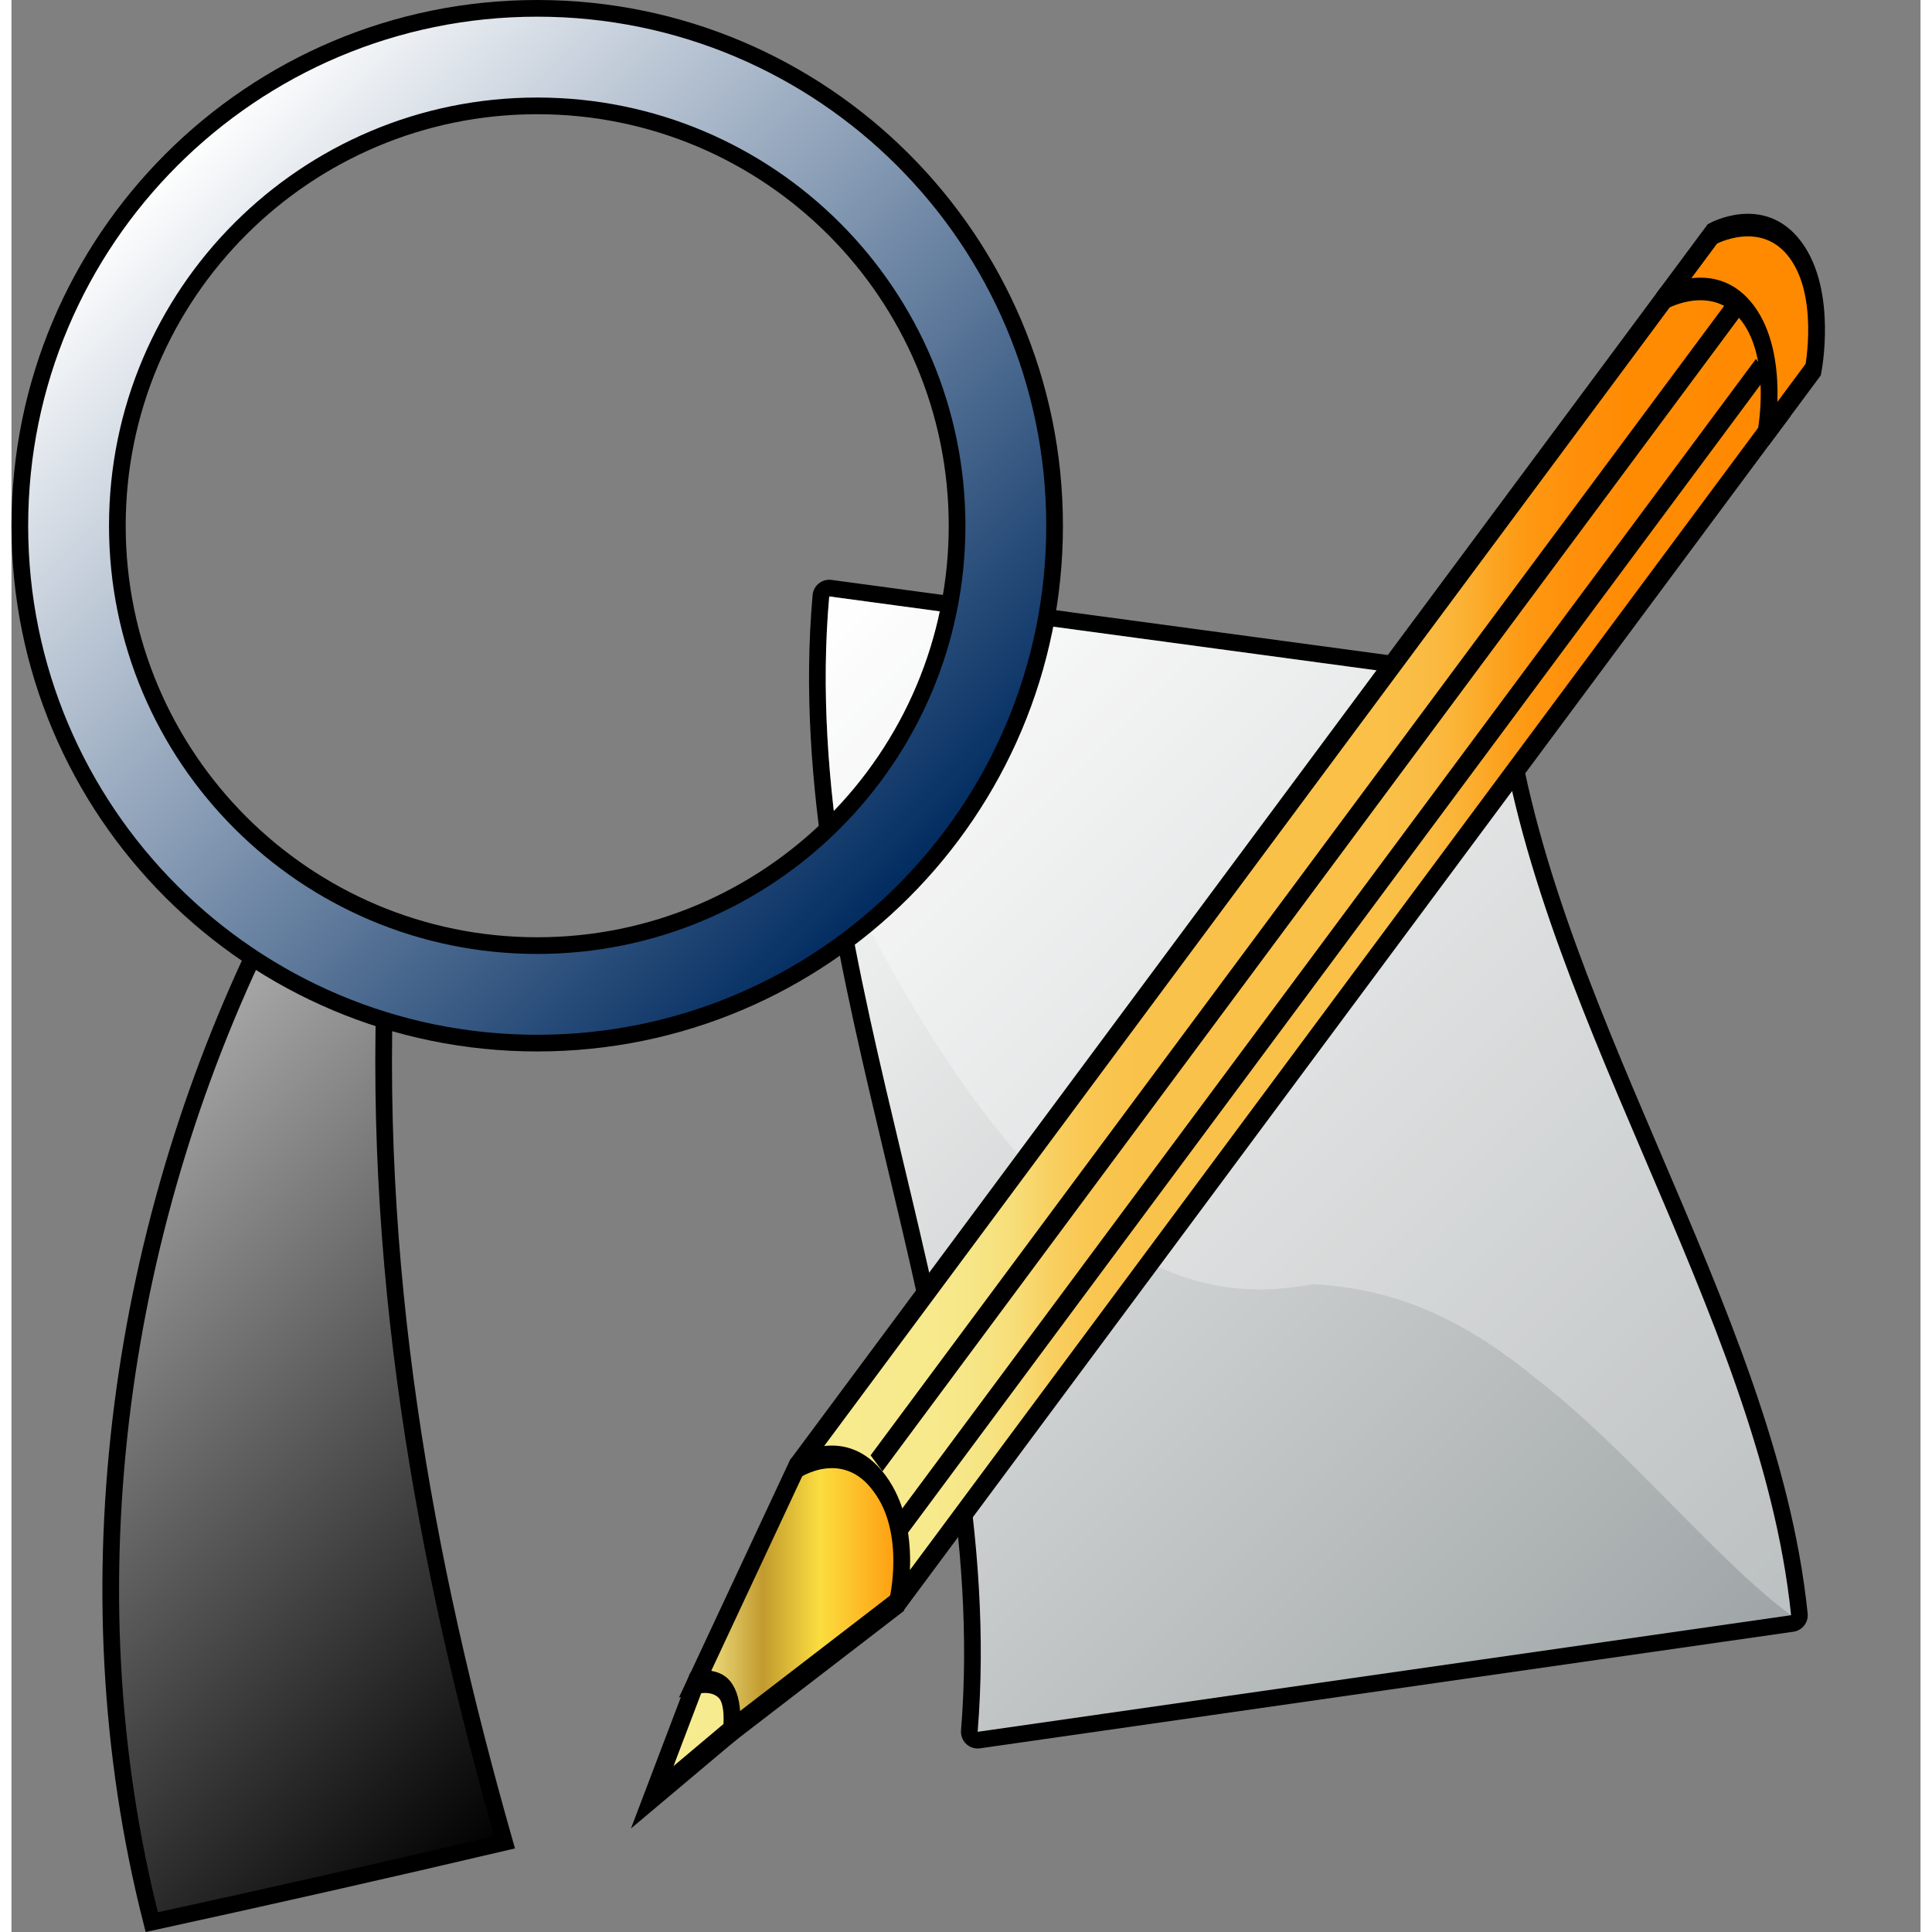 <?xml version="1.0" encoding="UTF-8" standalone="no"?>
<!DOCTYPE svg PUBLIC "-//W3C//DTD SVG 20010904//EN"
"http://www.w3.org/TR/2001/REC-SVG-20010904/DTD/svg10.dtd">
<!-- Created with Sodipodi ("http://www.sodipodi.com/") -->
<svg
   i:viewOrigin="245.5708 449.9429"
   i:rulerOrigin="-242 -332"
   i:pageBounds="242 460 370 332"
   width="48pt"
   height="48pt"
   viewBox="0 0 114.429 115.805"
   overflow="visible"
   enable-background="new 0 0 114.429 115.805"
   xml:space="preserve"
   id="svg548"
   sodipodi:version="0.32"
   sodipodi:docname="/home/cschalle/gnome-themes-extras/Amaranth/icons/scalable/stock/stock_replace.svg"
   sodipodi:docbase="/home/cschalle/gnome-themes-extras/Amaranth/icons/scalable/stock/"
   xmlns="http://www.w3.org/2000/svg"
   xmlns:sodipodi="http://sodipodi.sourceforge.net/DTD/sodipodi-0.dtd"
   xmlns:ns="http://ns.adobe.com/Variables/1.0/"
   xmlns:i="http://ns.adobe.com/AdobeIllustrator/10.0/"
   xmlns:xml="http://www.w3.org/XML/1998/namespace"
   xmlns:a="http://ns.adobe.com/AdobeSVGViewerExtensions/3.0/"
   xmlns:xlink="http://www.w3.org/1999/xlink">
  <rect x="0" y="0" width="114.429" height="115.805" fill="#808080" stroke="none"/>
  <defs
     id="defs582">
    <linearGradient
       id="linearGradient652"
       gradientUnits="userSpaceOnUse"
       x1="92.027"
       y1="86.754"
       x2="99.276"
       y2="86.754"
       gradientTransform="matrix(0.707 -0.707 0.707 0.707 -7.699 20.678)"
       style="fill:url(#linearGradient729);">
      <stop
         offset="0"
         style="stop-color:#F4A279;fill:url(#linearGradient729);"
         id="stop180" />
      <stop
         offset="1"
         style="stop-color:#FAACD5;fill:url(#linearGradient729);"
         id="stop181" />
      <a:midPointStop
         offset="0"
         style="stop-color:#F4A279;fill:url(#linearGradient729);"
         id="midPointStop182" />
      <a:midPointStop
         offset="0.5"
         style="stop-color:#F4A279;fill:url(#linearGradient729);"
         id="midPointStop183" />
      <a:midPointStop
         offset="1"
         style="stop-color:#FAACD5;fill:url(#linearGradient729);"
         id="midPointStop184" />
    </linearGradient>
    <linearGradient
       id="linearGradient730">
      <stop
         offset="0"
         style="stop-color:#f7eb8f;stop-opacity:1;"
         id="stop734" />
      <stop
         offset="0.298"
         style="stop-color:#c29b2f;stop-opacity:1;"
         id="stop733" />
      <stop
         offset="0.551"
         style="stop-color:#fbdd40;stop-opacity:1;"
         id="stop732" />
      <stop
         offset="1"
         style="stop-color:#ff8a00;stop-opacity:1;"
         id="stop731" />
    </linearGradient>
    <linearGradient
       id="linearGradient709">
      <stop
         offset="0"
         style="stop-color:#f7eb8f;stop-opacity:1;"
         id="stop728" />
      <stop
         offset="0.138"
         style="stop-color:#f7ea8d;stop-opacity:1;"
         id="stop727" />
      <stop
         offset="0.188"
         style="stop-color:#f6e585;stop-opacity:1;"
         id="stop726" />
      <stop
         offset="0.223"
         style="stop-color:#f7de78;stop-opacity:1;"
         id="stop725" />
      <stop
         offset="0.247"
         style="stop-color:#f8d569;stop-opacity:1;"
         id="stop724" />
      <stop
         offset="0.265"
         style="stop-color:#f8ce5f;stop-opacity:1;"
         id="stop723" />
      <stop
         offset="0.299"
         style="stop-color:#f9c752;stop-opacity:1;"
         id="stop722" />
      <stop
         offset="0.346"
         style="stop-color:#f9c24b;stop-opacity:1;"
         id="stop721" />
      <stop
         offset="0.477"
         style="stop-color:#fac149;stop-opacity:1;"
         id="stop720" />
      <stop
         offset="0.598"
         style="stop-color:#fac048;stop-opacity:1;"
         id="stop719" />
      <stop
         offset="0.641"
         style="stop-color:#fabb42;stop-opacity:1;"
         id="stop718" />
      <stop
         offset="0.671"
         style="stop-color:#fbb336;stop-opacity:1;"
         id="stop717" />
      <stop
         offset="0.696"
         style="stop-color:#fca927;stop-opacity:1;"
         id="stop716" />
      <stop
         offset="0.697"
         style="stop-color:#fca927;stop-opacity:1;"
         id="stop715" />
      <stop
         offset="0.709"
         style="stop-color:#fca320;stop-opacity:1;"
         id="stop714" />
      <stop
         offset="0.742"
         style="stop-color:#fe9812;stop-opacity:1;"
         id="stop713" />
      <stop
         offset="0.783"
         style="stop-color:#ff900b;stop-opacity:1;"
         id="stop712" />
      <stop
         offset="0.841"
         style="stop-color:#ff8b03;stop-opacity:1;"
         id="stop711" />
      <stop
         offset="1"
         style="stop-color:#ff8a00;stop-opacity:1;"
         id="stop710" />
    </linearGradient>
    <linearGradient
       id="linearGradient705">
      <stop
         style="stop-color:#000;stop-opacity:1;"
         offset="0"
         id="stop706" />
      <stop
         style="stop-color:#fff;stop-opacity:1;"
         offset="1"
         id="stop707" />
    </linearGradient>
    <linearGradient
       xlink:href="#linearGradient730"
       id="linearGradient708"
       x1="0"
       y1="0"
       x2="1"
       y2="0"
       gradientUnits="objectBoundingBox"
       spreadMethod="pad" />
    <linearGradient
       xlink:href="#linearGradient709"
       id="linearGradient729"
       x1="0"
       y1="0"
       x2="1"
       y2="0"
       gradientUnits="objectBoundingBox"
       spreadMethod="pad" />
    <linearGradient
       id="linearGradient659"
       style="fill:url(#linearGradient729);"
       xlink:href="#linearGradient652"
       x1="-0"
       y1="0"
       x2="1"
       y2="0"
       gradientUnits="objectBoundingBox"
       spreadMethod="pad">
      <a:midPointStop
         offset="0"
         style="stop-color:#F7EB8F;fill:url(#linearGradient729);"
         id="midPointStop191" />
      <a:midPointStop
         offset="0.5"
         style="stop-color:#F7EB8F;fill:url(#linearGradient729);"
         id="midPointStop192" />
      <a:midPointStop
         offset="0.298"
         style="stop-color:#C29B2F;fill:url(#linearGradient729);"
         id="midPointStop193" />
      <a:midPointStop
         offset="0.5"
         style="stop-color:#C29B2F;fill:url(#linearGradient729);"
         id="midPointStop194" />
      <a:midPointStop
         offset="0.551"
         style="stop-color:#FBDD40;fill:url(#linearGradient729);"
         id="midPointStop195" />
      <a:midPointStop
         offset="0.5"
         style="stop-color:#FBDD40;fill:url(#linearGradient729);"
         id="midPointStop196" />
      <a:midPointStop
         offset="1"
         style="stop-color:#FF8A00;fill:url(#linearGradient729);"
         id="midPointStop197" />
    </linearGradient>
    <linearGradient
       id="XMLID_4_"
       style="fill:url(#linearGradient729);"
       xlink:href="#linearGradient705"
       x1="0"
       y1="0"
       x2="1"
       y2="0"
       gradientUnits="objectBoundingBox"
       spreadMethod="pad">
      <a:midPointStop
         offset="0"
         style="stop-color:#F7EB8F;fill:url(#linearGradient729);"
         id="midPointStop220" />
      <a:midPointStop
         offset="0.87"
         style="stop-color:#F7EB8F;fill:url(#linearGradient729);"
         id="midPointStop221" />
      <a:midPointStop
         offset="0.247"
         style="stop-color:#F8D569;fill:url(#linearGradient729);"
         id="midPointStop222" />
      <a:midPointStop
         offset="0.13"
         style="stop-color:#F8D569;fill:url(#linearGradient729);"
         id="midPointStop223" />
      <a:midPointStop
         offset="0.477"
         style="stop-color:#FAC149;fill:url(#linearGradient729);"
         id="midPointStop224" />
      <a:midPointStop
         offset="0.87"
         style="stop-color:#FAC149;fill:url(#linearGradient729);"
         id="midPointStop225" />
      <a:midPointStop
         offset="0.697"
         style="stop-color:#FCA927;fill:url(#linearGradient729);"
         id="midPointStop226" />
      <a:midPointStop
         offset="0.13"
         style="stop-color:#FCA927;fill:url(#linearGradient729);"
         id="midPointStop227" />
      <a:midPointStop
         offset="1"
         style="stop-color:#FF8A00;fill:url(#linearGradient729);"
         id="midPointStop228" />
    </linearGradient>
  </defs>
  <sodipodi:namedview
     id="base" />
  <g
     i:knockout="On"
     id="g553"
     style="font-size:12;stroke:#000000;">
    <path
       i:knockout="Off"
       fill="none"
       stroke-width="2"
       stroke-linecap="round"
       stroke-linejoin="round"
       d="M106.669,96.816      c-16.251,2.33-32.504,4.66-48.756,6.99c1.87-23.043-10.881-45.727-8.896-68.055c13.287,1.794,26.573,3.589,39.86,5.383      C90.863,60.052,104.8,78.612,106.669,96.816z"
       id="path554" />
    <linearGradient
       id="XMLID_1_"
       gradientUnits="userSpaceOnUse"
       x1="42.848"
       y1="41.922"
       x2="102.206"
       y2="101.281">
      <stop
         offset="0"
         style="stop-color:#FFFFFF"
         id="stop556" />
      <stop
         offset="1"
         style="stop-color:#9FA5A6"
         id="stop557" />
      <a:midPointStop
         offset="0"
         style="stop-color:#FFFFFF"
         id="midPointStop558" />
      <a:midPointStop
         offset="0.5"
         style="stop-color:#FFFFFF"
         id="midPointStop559" />
      <a:midPointStop
         offset="1"
         style="stop-color:#9FA5A6"
         id="midPointStop560" />
    </linearGradient>
    <path
       i:knockout="Off"
       fill="url(#XMLID_1_)"
       stroke="none"
       d="M106.669,96.816c-16.251,2.33-32.504,4.66-48.756,6.99      c1.87-23.043-10.881-45.727-8.896-68.055c13.287,1.794,26.573,3.589,39.86,5.383C90.863,60.052,104.8,78.612,106.669,96.816z"
       id="path561" />
  </g>
  <g
     i:knockout="On"
     opacity="0.3"
     id="g562"
     style="font-size:12;opacity:0.3;stroke:#000000;">
    <path
       i:knockout="Off"
       fill="#FFFFFF"
       stroke="none"
       d="M49.839,52.608c-0.892-5.641-1.32-11.26-0.822-16.856      c13.287,1.794,26.573,3.588,39.86,5.383c0.954,9.092,4.669,18.102,8.479,27.029c4.116,9.647,8.343,19.198,9.313,28.652      c-4.315-3.134-10.033-10.186-15.272-14.17c-5.291-4.368-9.481-5.432-13.371-5.677C71.119,78.279,61.755,76.524,49.839,52.608z"
       id="path563" />
  </g>
  <g
     id="g564"
     style="font-size:12;stroke:#000000;">
    <g
       i:knockout="Off"
       id="g565">
      <linearGradient
         id="XMLID_2_"
         gradientUnits="userSpaceOnUse"
         x1="0.085"
         y1="70.493"
         x2="34.789"
         y2="105.197">
        <stop
           offset="0"
           style="stop-color:#ABABAB"
           id="stop567" />
        <stop
           offset="1"
           style="stop-color:#000000"
           id="stop568" />
        <a:midPointStop
           offset="0"
           style="stop-color:#ABABAB"
           id="midPointStop569" />
        <a:midPointStop
           offset="0.5"
           style="stop-color:#ABABAB"
           id="midPointStop570" />
        <a:midPointStop
           offset="1"
           style="stop-color:#000000"
           id="midPointStop571" />
      </linearGradient>
      <path
         i:knockout="Off"
         fill="url(#XMLID_2_)"
         stroke="none"
         d="M29.556,110.429c-7.035,1.651-14.084,3.246-21.147,4.785      C3.22,94.892,6.528,73,15.64,54.936c2.288,0.518,4.574,1.042,6.858,1.572C21.466,75.762,24.736,93.489,29.556,110.429z"
         id="path572" />
      <path
         i:knockout="Off"
         fill="none"
         d="M29.556,110.429c-7.035,1.651-14.084,3.246-21.147,4.785      C3.22,94.892,6.528,73,15.64,54.936c2.288,0.518,4.574,1.042,6.858,1.572C21.466,75.762,24.736,93.489,29.556,110.429z"
         id="path573" />
    </g>
    <linearGradient
       id="XMLID_3_"
       gradientUnits="userSpaceOnUse"
       x1="9.584"
       y1="9.584"
       x2="53.443"
       y2="53.443">
      <stop
         offset="0"
         style="stop-color:#FFFFFF"
         id="stop575" />
      <stop
         offset="1"
         style="stop-color:#002B60"
         id="stop576" />
      <a:midPointStop
         offset="0"
         style="stop-color:#FFFFFF"
         id="midPointStop577" />
      <a:midPointStop
         offset="0.5"
         style="stop-color:#FFFFFF"
         id="midPointStop578" />
      <a:midPointStop
         offset="1"
         style="stop-color:#002B60"
         id="midPointStop579" />
    </linearGradient>
    <path
       i:knockout="Off"
       fill="url(#XMLID_3_)"
       d="M31.513,62.525C14.385,62.525,0.5,48.641,0.5,31.513S14.385,0.5,31.513,0.5     c17.127,0,31.012,13.885,31.012,31.013S48.64,62.525,31.513,62.525z M56.679,31.513c0-13.899-11.268-25.167-25.166-25.167     c-13.9,0-25.167,11.268-25.167,25.167c0,13.899,11.268,25.167,25.167,25.167C45.412,56.679,56.679,45.412,56.679,31.513z"
       id="path580" />
  </g>
  <g
     id="g640"
     transform="matrix(1.333,0,0,1.694,-36.035,-9.358)">
    <path
       i:knockout="Off"
       fill="url(#XMLID_2_)"
       d="M121.723,19.955l3.005-3.005c0,0,0.883-3.359-1.062-5.304       c-1.943-1.944-4.949-0.707-4.949-0.707l-3.005,3.005"
       id="path185"
       style="font-size:12;fill:url(#linearGradient659);stroke:#000000;"
       transform="matrix(0.754,0,0,0.799,14.007,5.058)" />
    <path
       i:knockout="Off"
       fill="url(#XMLID_3_)"
       d="M64.093,65.563l-6.01,9.546c0,0,1.237-0.178,1.709,0.295       c0.471,0.471,0.413,1.826,0.413,1.826l9.899-5.656c0,0,1.414-2.829-1.061-5.304C66.568,63.795,64.093,65.563,64.093,65.563z"
       id="path198"
       style="font-size:12;fill:url(#linearGradient708);stroke:#000000;"
       transform="matrix(0.754,0,0,0.799,14.007,5.058)" />
    <path
       i:knockout="Off"
       fill="#515151"
       d="M58.083,75.109l-2.593,5.067l4.714-2.946c0,0,0.235-1.297-0.413-1.826       C59.144,74.873,58.083,75.109,58.083,75.109z"
       id="path199"
       style="font-size:12;fill:url(#XMLID_4_);stroke:#000000;"
       transform="matrix(0.754,0,0,0.799,14.007,5.058)" />
    <path
       i:knockout="Off"
       fill="url(#XMLID_4_)"
       d="M120.838,14.475c-1.944-1.944-4.949-0.707-4.949-0.707L64.093,65.563       c0,0,2.829-1.415,4.95,0.707c2.121,2.121,1.061,5.304,1.061,5.304l51.795-51.796C121.898,19.778,122.782,16.419,120.838,14.475       z"
       id="path229"
       style="font-size:12;fill:url(#linearGradient729);stroke:#000000;"
       transform="matrix(0.754,0,0,0.799,14.007,5.058)" />
    <path
       i:knockout="Off"
       fill="none"
       d="M70.28,68.215l51.384-51.383"
       id="path230"
       style="font-size:12;fill:url(#linearGradient729);stroke:#000000;"
       transform="matrix(0.754,0,0,0.799,14.007,5.058)" />
    <path
       i:knockout="Off"
       fill="none"
       d="M68.865,65.387l51.266-51.266"
       id="path231"
       style="font-size:12;fill:url(#linearGradient729);stroke:#000000;"
       transform="matrix(0.754,0,0,0.799,14.007,5.058)" />
  </g>
</svg>
